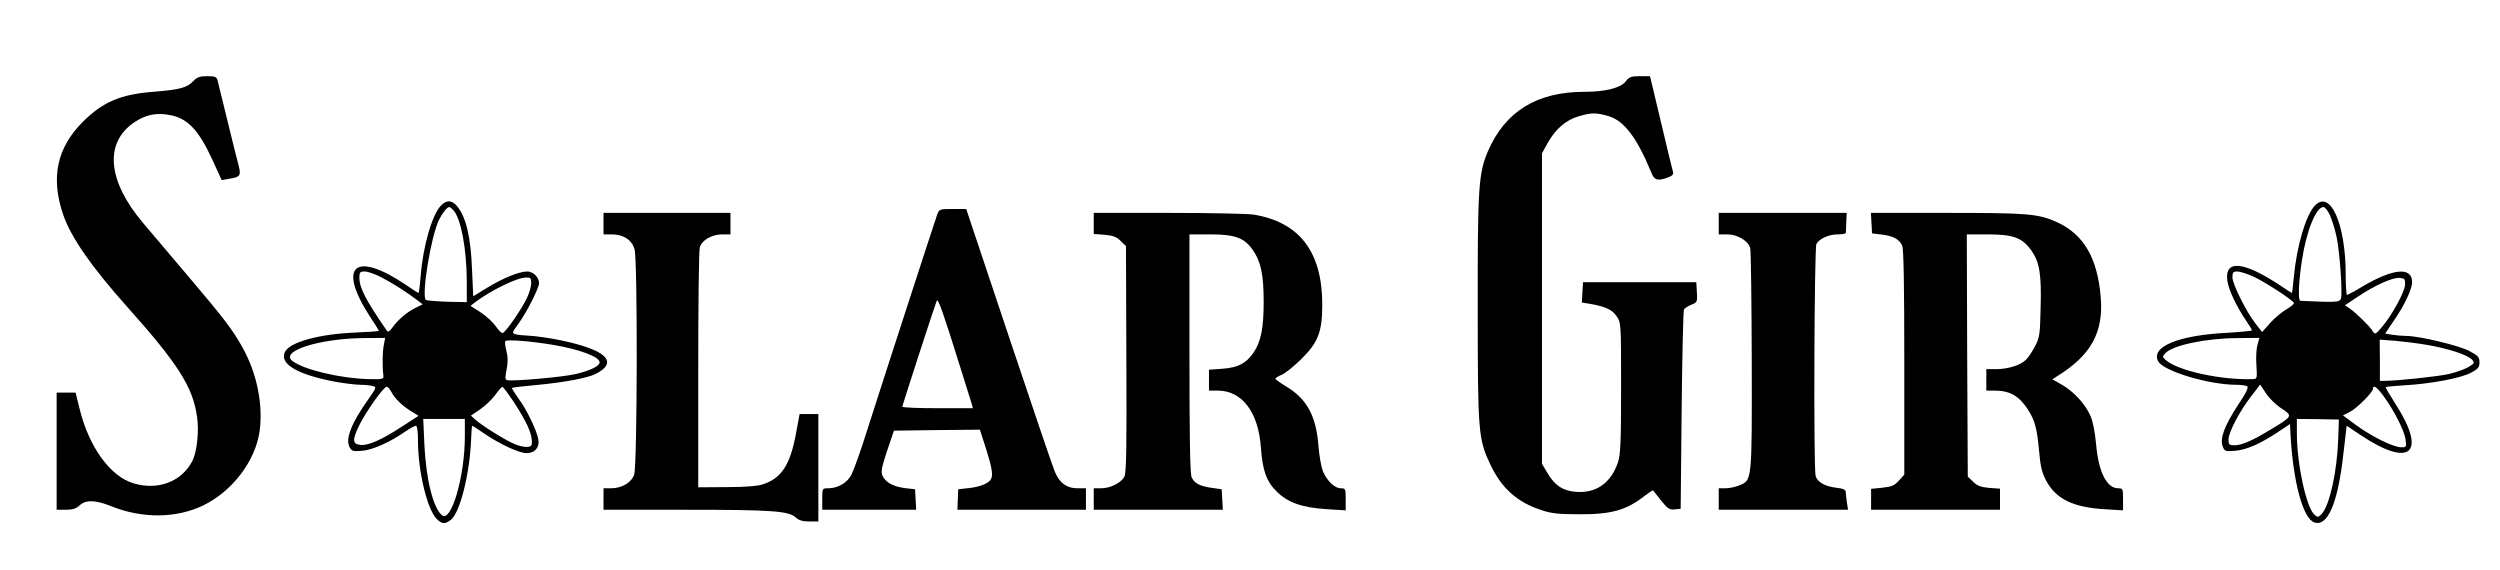 <?xml version="1.0" standalone="no"?>
<!DOCTYPE svg PUBLIC "-//W3C//DTD SVG 20010904//EN"
 "http://www.w3.org/TR/2001/REC-SVG-20010904/DTD/svg10.dtd">
<svg version="1.0" xmlns="http://www.w3.org/2000/svg"
 width="1280pt" height="292pt" viewBox="0 0 1280 292"
 preserveAspectRatio="xMidYMid meet">

<g transform="translate(0,292) scale(0.1,-0.1)"
fill="#000000" stroke="none">
<path d="M990 2505 c-32 -34 -68 -44 -205 -55 -168 -13 -259 -52 -361 -154
-133 -133 -165 -285 -101 -474 40 -117 145 -268 329 -474 260 -291 336 -410
357 -563 11 -73 -1 -180 -24 -225 -55 -106 -175 -152 -300 -115 -119 34 -229
185 -277 380 l-21 85 -49 0 -48 0 0 -300 0 -300 47 0 c35 0 53 6 70 22 32 30
81 29 163 -4 159 -64 333 -62 470 4 150 73 267 227 289 379 19 136 -13 297
-87 429 -50 91 -94 148 -277 364 -88 104 -193 228 -233 275 -181 214 -199 408
-47 513 61 42 118 53 190 38 86 -17 143 -78 210 -223 l50 -109 40 7 c54 8 60
16 47 67 -7 24 -32 126 -57 228 -25 102 -48 195 -51 208 -5 19 -13 22 -53 22
-38 0 -52 -5 -71 -25z"/>
<path d="M8324 2504 c-25 -34 -104 -54 -210 -54 -246 0 -408 -100 -497 -307
-47 -111 -52 -188 -51 -808 0 -629 3 -663 64 -792 57 -122 138 -195 263 -235
49 -17 89 -21 192 -21 166 -1 243 21 338 96 21 16 39 28 41 26 1 -2 20 -26 41
-52 33 -41 43 -48 69 -45 l31 3 5 505 c3 278 8 510 12 516 4 6 21 17 38 24 30
12 31 15 28 64 l-3 51 -290 0 -290 0 -3 -52 -3 -52 38 -6 c82 -14 117 -30 140
-64 23 -34 23 -37 23 -367 0 -281 -3 -341 -16 -381 -36 -107 -113 -160 -217
-151 -66 5 -107 33 -144 96 l-28 47 0 795 0 795 29 53 c40 71 93 117 157 136
66 20 92 20 156 1 79 -24 144 -110 217 -287 16 -41 31 -46 85 -27 22 8 30 16
27 28 -4 14 -23 91 -96 399 l-22 92 -52 0 c-44 0 -55 -4 -72 -26z"/>
<path d="M2259 1869 c-46 -46 -93 -207 -105 -361 -4 -49 -9 -88 -11 -88 -2 0
-30 17 -61 39 -264 179 -357 102 -189 -158 26 -39 47 -73 47 -75 0 -2 -57 -6
-127 -9 -182 -8 -327 -49 -353 -97 -33 -62 60 -118 259 -155 46 -8 102 -15
125 -15 22 0 51 -3 63 -6 22 -6 21 -8 -21 -68 -87 -122 -119 -204 -96 -246 11
-20 18 -22 64 -18 53 4 143 44 222 99 23 16 47 29 53 29 7 0 11 -28 11 -75 0
-157 47 -353 96 -402 28 -27 41 -28 72 -5 47 36 97 236 104 410 1 39 4 72 6
72 2 0 30 -18 63 -41 80 -54 177 -99 215 -99 43 0 68 30 60 72 -9 47 -60 153
-103 210 -19 27 -34 51 -32 52 2 2 60 9 128 15 139 13 262 36 302 57 120 62
50 125 -191 174 -56 11 -123 20 -149 21 -25 1 -56 4 -69 7 -22 7 -22 7 14 57
41 56 104 181 104 205 0 30 -30 60 -60 60 -43 0 -125 -34 -207 -84 l-70 -43
-6 131 c-6 176 -32 280 -80 334 -26 28 -51 28 -78 1z m63 -26 c39 -45 67 -197
68 -364 l0 -106 -99 2 c-54 2 -104 6 -110 9 -25 16 25 326 67 411 16 33 41 65
52 65 4 0 14 -8 22 -17z m-371 -342 c55 -28 138 -81 188 -120 l25 -19 -40 -20
c-44 -22 -90 -63 -117 -102 -11 -15 -20 -21 -25 -15 -108 156 -142 221 -142
273 0 28 3 32 28 32 15 0 52 -13 83 -29z m769 -30 c0 -16 -9 -48 -20 -72 -26
-58 -113 -184 -127 -184 -7 0 -22 16 -35 35 -13 19 -47 51 -76 70 l-53 34 23
18 c79 60 215 127 261 127 23 1 27 -3 27 -28z m-755 -318 c-7 -35 -8 -110 -2
-157 2 -17 -5 -19 -78 -17 -143 4 -330 48 -388 93 -66 50 138 115 367 117
l108 1 -7 -37z m869 1 c134 -23 236 -61 236 -89 0 -19 -46 -42 -122 -60 -66
-16 -332 -39 -353 -31 -9 3 -9 16 -1 55 7 37 7 63 -1 93 -6 24 -9 46 -6 51 6
10 127 1 247 -19z m-830 -241 c17 -34 59 -74 105 -101 l34 -21 -85 -55 c-104
-68 -172 -98 -212 -94 -42 4 -43 25 -7 100 34 69 125 198 141 198 5 0 16 -12
24 -27z m629 -55 c61 -94 87 -150 90 -193 2 -25 -2 -31 -21 -33 -13 -2 -42 4
-64 13 -46 18 -171 96 -205 127 l-22 20 47 32 c25 17 60 50 77 73 16 23 33 42
37 42 4 1 31 -36 61 -81z m-253 -174 c0 -203 -70 -442 -117 -402 -45 37 -81
181 -90 358 l-6 135 107 0 106 0 0 -91z"/>
<path d="M11852 1867 c-47 -50 -93 -208 -108 -369 -4 -43 -8 -78 -9 -78 -2 0
-29 17 -61 39 -188 124 -285 133 -270 24 6 -46 45 -129 95 -203 17 -25 31 -48
31 -51 0 -3 -57 -9 -127 -13 -249 -12 -393 -72 -353 -146 27 -50 258 -120 399
-120 25 0 51 -4 57 -8 8 -5 -7 -36 -47 -95 -70 -107 -94 -172 -79 -212 10 -26
13 -27 64 -23 58 5 128 35 221 97 l60 40 2 -47 c13 -248 64 -438 123 -457 68
-22 120 99 148 350 l17 145 69 -46 c256 -172 344 -96 182 156 -30 47 -53 86
-51 88 2 2 43 6 92 9 135 7 295 37 345 65 36 19 43 28 43 53 0 26 -7 34 -52
58 -53 28 -256 77 -323 77 -19 0 -51 3 -72 6 l-36 6 45 67 c53 76 93 161 93
196 0 79 -94 72 -251 -20 -41 -25 -79 -45 -82 -45 -4 0 -7 47 -7 104 0 260
-79 437 -158 353z m78 -51 c11 -24 26 -74 34 -112 16 -80 30 -284 22 -312 -7
-20 -24 -21 -208 -12 -13 0 -9 97 7 202 23 154 73 278 111 278 8 0 24 -20 34
-44z m-395 -311 c51 -22 200 -118 210 -136 3 -4 -15 -19 -39 -33 -24 -14 -62
-46 -84 -71 l-40 -45 -32 41 c-47 58 -120 205 -120 239 0 25 4 30 25 30 13 0
49 -11 80 -25z m779 -43 c-2 -37 -68 -158 -119 -217 -33 -38 -35 -39 -47 -20
-13 23 -85 93 -118 116 l-24 16 63 42 c86 58 180 101 216 98 27 -2 30 -5 29
-35z m-756 -309 c-6 -21 -8 -68 -5 -105 4 -64 3 -68 -17 -69 -163 -6 -387 43
-448 98 -17 15 -17 18 -2 34 37 41 206 77 371 78 l111 1 -10 -37z m869 1 c106
-18 208 -51 229 -75 15 -17 14 -19 -17 -38 -18 -11 -64 -27 -101 -36 -59 -13
-257 -34 -328 -35 l-25 0 0 106 -1 105 81 -6 c44 -4 117 -13 162 -21z m-746
-325 c59 -39 58 -40 -55 -108 -97 -59 -149 -81 -187 -81 -25 0 -29 4 -29 29 0
38 55 142 115 221 l47 61 30 -45 c16 -25 52 -60 79 -77z m522 64 c55 -75 105
-174 113 -220 6 -42 6 -43 -23 -43 -39 0 -154 57 -232 115 l-65 48 35 18 c36
18 119 101 119 119 0 22 20 8 53 -37z m-231 -214 c-5 -168 -44 -346 -84 -389
-19 -20 -21 -20 -39 -4 -41 37 -89 259 -89 414 l0 75 107 -1 108 -2 -3 -93z"/>
<path d="M4799 1823 c-9 -24 -255 -780 -384 -1183 -21 -63 -46 -131 -56 -151
-20 -40 -69 -69 -118 -69 -31 0 -31 0 -31 -55 l0 -55 241 0 240 0 -3 52 -3 53
-53 6 c-59 8 -98 29 -114 64 -8 19 -4 43 24 127 l35 103 220 3 220 2 32 -99
c31 -99 37 -137 23 -157 -13 -20 -56 -37 -111 -43 l-55 -6 -2 -53 -2 -52 329
0 329 0 0 55 0 55 -44 0 c-54 0 -91 27 -115 84 -10 23 -116 335 -236 694
l-218 652 -69 0 c-66 0 -69 -1 -79 -27z m119 -788 c28 -88 53 -170 57 -182 l6
-23 -180 0 c-100 0 -181 3 -181 8 0 7 164 512 176 542 7 16 36 -69 122 -345z"/>
<path d="M3090 1775 l0 -55 43 0 c59 0 103 -29 116 -77 16 -56 14 -1107 -2
-1153 -14 -41 -63 -70 -119 -70 l-38 0 0 -55 0 -55 423 0 c442 0 526 -6 562
-40 15 -14 35 -20 68 -20 l47 0 0 275 0 275 -48 0 -48 0 -18 -97 c-30 -164
-75 -232 -171 -263 -25 -9 -96 -14 -185 -14 l-145 -1 0 600 c0 330 3 613 8
628 10 37 61 67 115 67 l42 0 0 55 0 55 -325 0 -325 0 0 -55z"/>
<path d="M5600 1776 l0 -54 56 -4 c43 -4 61 -11 82 -32 l27 -26 2 -578 c2
-449 0 -583 -10 -602 -16 -32 -72 -60 -119 -60 l-38 0 0 -55 0 -55 331 0 330
0 -3 52 -3 53 -50 7 c-62 9 -90 23 -104 55 -8 17 -11 208 -11 633 l0 610 107
0 c127 0 175 -18 218 -81 41 -58 55 -127 55 -264 0 -136 -14 -206 -53 -262
-38 -54 -78 -75 -158 -81 l-69 -5 0 -53 0 -54 46 0 c124 0 208 -112 220 -294
8 -113 28 -171 79 -221 57 -58 132 -84 257 -92 l98 -6 0 56 c0 54 -1 57 -25
57 -32 0 -71 38 -92 88 -8 20 -19 80 -23 134 -12 150 -60 237 -166 300 -30 18
-54 36 -54 39 0 4 15 13 32 20 18 7 62 43 99 79 88 86 109 141 109 281 0 269
-116 421 -350 460 -30 5 -227 9 -437 9 l-383 0 0 -54z"/>
<path d="M8800 1775 l0 -55 44 0 c51 0 107 -33 117 -70 4 -14 7 -274 8 -578 1
-617 2 -610 -63 -637 -20 -8 -51 -15 -71 -15 l-35 0 0 -55 0 -55 331 0 331 0
-6 38 c-3 20 -5 44 -6 53 0 12 -13 18 -50 22 -57 7 -95 29 -104 60 -11 40 -7
1167 4 1188 15 27 63 49 110 49 22 0 40 3 41 8 0 4 1 28 2 55 l2 47 -327 0
-328 0 0 -55z"/>
<path d="M9582 1778 l3 -53 50 -6 c59 -7 89 -24 104 -56 8 -16 11 -211 11
-598 l0 -575 -27 -30 c-23 -26 -38 -32 -85 -37 l-58 -6 0 -53 0 -54 330 0 330
0 0 54 0 54 -56 4 c-43 4 -61 11 -82 32 l-27 26 -3 620 -2 620 107 0 c130 0
176 -17 222 -80 43 -60 54 -122 49 -295 -3 -139 -5 -154 -30 -200 -14 -27 -35
-58 -46 -68 -30 -28 -90 -46 -149 -47 l-53 0 0 -55 0 -55 44 0 c77 0 125 -28
171 -100 34 -54 45 -97 55 -208 7 -82 15 -113 37 -154 50 -93 137 -135 295
-145 l98 -6 0 56 c0 54 -1 57 -25 57 -59 0 -101 85 -113 226 -6 62 -16 116
-29 145 -27 61 -85 124 -146 159 l-49 28 28 18 c170 106 234 222 220 399 -16
202 -86 323 -221 386 -98 45 -150 49 -567 49 l-389 0 3 -52z"/>
</g>
</svg>
